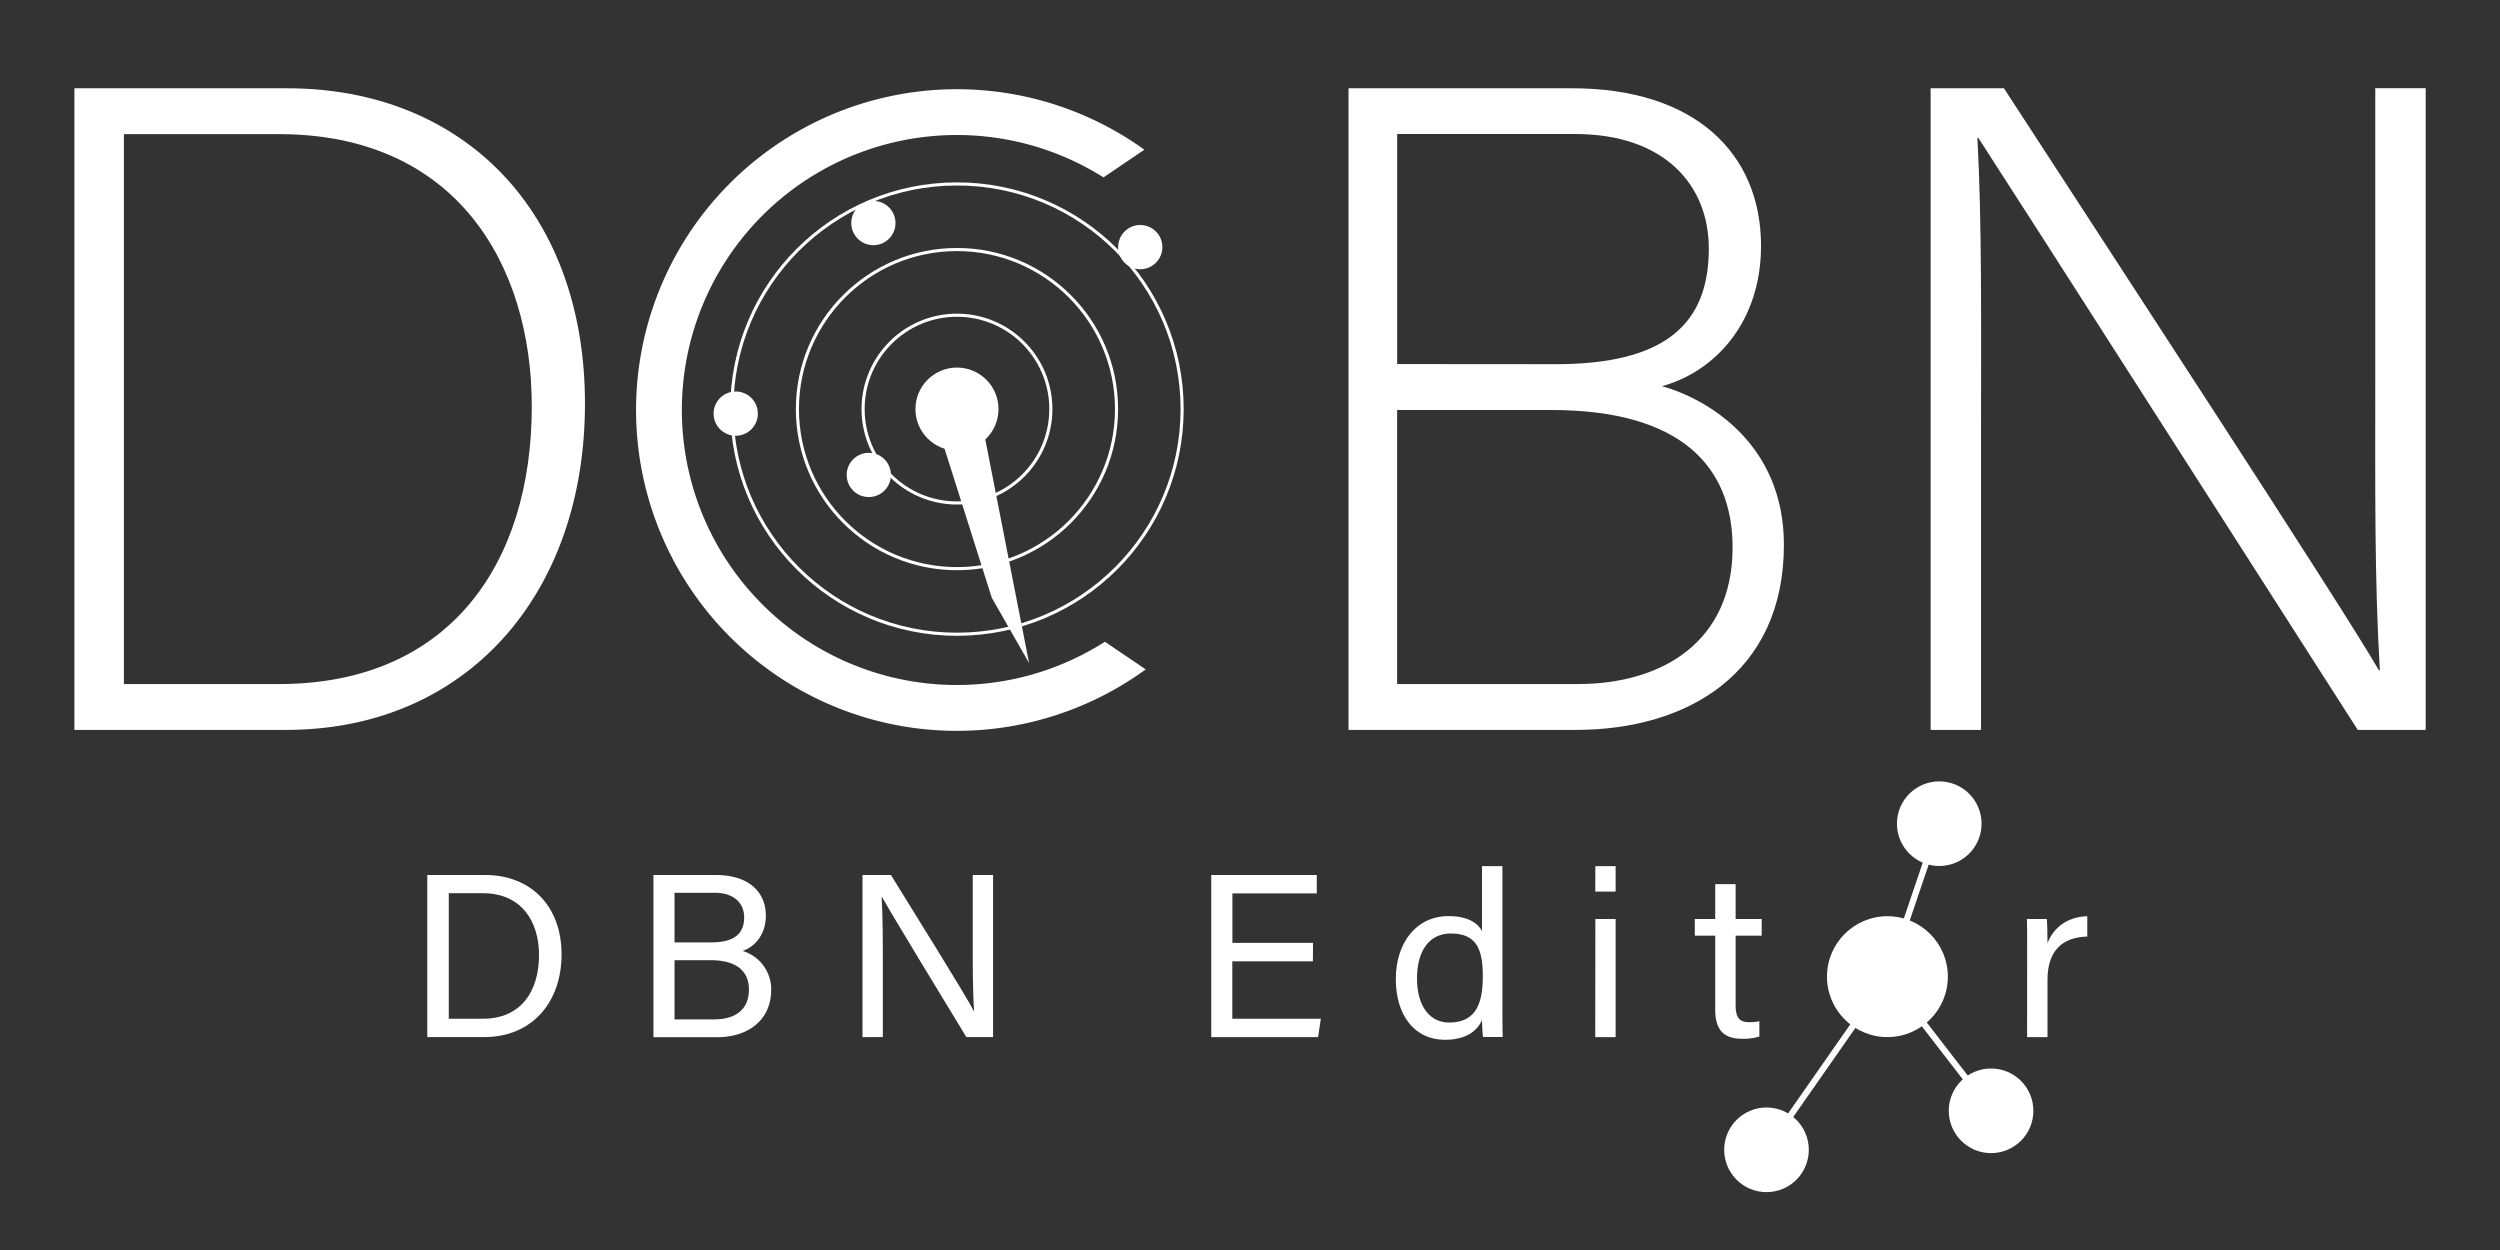 <svg id="Layer_1" data-name="Layer 1" xmlns="http://www.w3.org/2000/svg" viewBox="0 0 800 400"><rect x="0" y="0" width="800" height="400" fill="#333333" stroke="none"/><defs><style>.cls-1{fill:#fff;}.cls-2,.cls-3{fill:none;stroke:#fff;stroke-miterlimit:10;}.cls-3{stroke-width:2px;}</style></defs><title>LogoLight</title><path class="cls-1" d="M23.81,28.25H91.86c56.32,0,95.33,39.3,95.33,100.9,0,61.3-38.13,104.42-95.62,104.42H23.81ZM39.65,218.9H89.22c54.26,0,80.95-38.13,80.95-88.87,0-45.17-24-87.11-80.95-87.11H39.65Z"/><path class="cls-1" d="M431.53,28.25H503.1c39.31,0,60.43,20.83,60.43,50.45,0,24.35-14.67,40.18-31.68,44.88,14.66,4.1,39,18.48,39,50.74,0,41.06-30.8,59.25-66.58,59.25H431.53Zm66.29,88.29c35.5,0,49-13.2,49-37,0-20.24-14.08-36.66-42.83-36.66h-56.9v73.62ZM447.08,218.9h57.78c27,0,49.57-13.49,49.57-43.7,0-26.1-16.72-44-58.07-44H447.08Z"/><path class="cls-1" d="M617.8,233.57V28.25h23.46c32,49.28,107.07,164,120,186.25h.29c-1.76-29.62-1.46-59.83-1.46-93.27v-93h16.13V233.57H754.48C724,186.05,647.72,66.68,633.05,44.09h-.29c1.46,27,1.17,56.9,1.17,94.15v95.33Z"/><polygon class="cls-1" points="329.31 212.19 313.06 129.24 298.81 132.72 317.38 191.31 329.31 212.19"/><circle class="cls-1" cx="306.23" cy="130.91" r="13.29"/><path class="cls-1" d="M353.57,205.36a88,88,0,1,1-.45-148.6l13.08-8.85a102.66,102.66,0,1,0,.43,166.29Z"/><circle class="cls-1" cx="279.48" cy="71.38" r="7.08"/><circle class="cls-1" cx="364.88" cy="79.08" r="7.08"/><circle class="cls-1" cx="235.43" cy="132.36" r="7.08"/><circle class="cls-1" cx="278.02" cy="151.98" r="7.08"/><circle class="cls-2" cx="306.23" cy="130.91" r="30.04"/><circle class="cls-2" cx="306.23" cy="130.91" r="51.06"/><circle class="cls-2" cx="306.23" cy="130.91" r="72.05"/><path class="cls-1" d="M136.73,280h18.54c14.57,0,24.43,9.93,24.43,25.4s-9.61,26.46-24.67,26.46h-18.3Zm6.88,46h10.88c12.21,0,18-8.74,18-20.47,0-10.24-5.29-19.71-18-19.71H143.61Z"/><path class="cls-1" d="M209.1,280H229c11,0,16.07,5.77,16.07,13,0,6-3.46,9.95-7.44,11.3a12.81,12.81,0,0,1,9.15,12.42c0,9.77-7.46,15.19-17.29,15.19H209.1Zm18.59,21.56c7.51,0,10.44-3,10.44-8,0-4.59-3.29-7.87-9.38-7.87h-12.9v15.88ZM215.85,326.2h12.81c6.51,0,11-3.06,11-9.53,0-5.63-3.62-9.41-12.36-9.41H215.85Z"/><path class="cls-1" d="M276,331.88V280h9.1c7.44,12.12,23.62,37.92,26.53,43.55h.1c-.5-6.65-.45-14.83-.45-23.3V280h6.5v51.86h-8.55c-6.86-11.26-23.73-39-27-44.83h-.1c.37,5.91.38,14.7.38,24.06v20.77Z"/><path class="cls-1" d="M420.13,307.63H394.34V326h28.33l-.89,5.89H387.6V280h33.77v5.89h-27v15.83h25.79Z"/><path class="cls-1" d="M480.77,277.16v44c0,3.55,0,7,.07,10.68h-6.27c-.18-1-.3-3.9-.33-5.37-1.86,3.94-5.69,6.26-11.89,6.26-9.71,0-15.69-7.87-15.69-19.4s6.44-20.18,16.9-20.18c6.69,0,9.67,2.7,10.68,4.82V277.16Zm-27.33,36c0,9.13,4.34,14.06,10.28,14.06,8.83,0,10.78-6.51,10.78-14.8s-1.76-13.71-10.27-13.71C457.56,298.72,453.44,304,453.44,313.17Z"/><path class="cls-1" d="M510.52,277.16H517v8.15h-6.52Zm0,16.92H517v37.8h-6.52Z"/><path class="cls-1" d="M542.34,294.08h6.53V282.93h6.53v11.15h8.34v5.33H555.4v22.13c0,3.68.89,5.56,4.31,5.56a14.73,14.73,0,0,0,3.29-.31v4.91a17.54,17.54,0,0,1-5.65.7c-5.87,0-8.48-3-8.48-9.33V299.41h-6.53Z"/><path class="cls-1" d="M648.69,304.35c0-5.29,0-8.26-.07-10.27H655c.1,1.06.2,4,.2,7.71,2-5.11,6.48-8.41,12.73-8.6v6.5c-7.75.23-12.73,4.28-12.73,13.84v18.35h-6.53Z"/><circle class="cls-1" cx="603.97" cy="312.53" r="19.34"/><circle class="cls-1" cx="620.56" cy="263.58" r="13.54"/><circle class="cls-1" cx="565.28" cy="367.94" r="13.54"/><circle class="cls-1" cx="637.14" cy="355.46" r="13.54"/><line class="cls-3" x1="603.97" y1="312.53" x2="620.56" y2="263.58"/><line class="cls-3" x1="637.14" y1="355.46" x2="603.97" y2="312.53"/><line class="cls-3" x1="565.28" y1="367.94" x2="603.97" y2="312.53"/></svg>